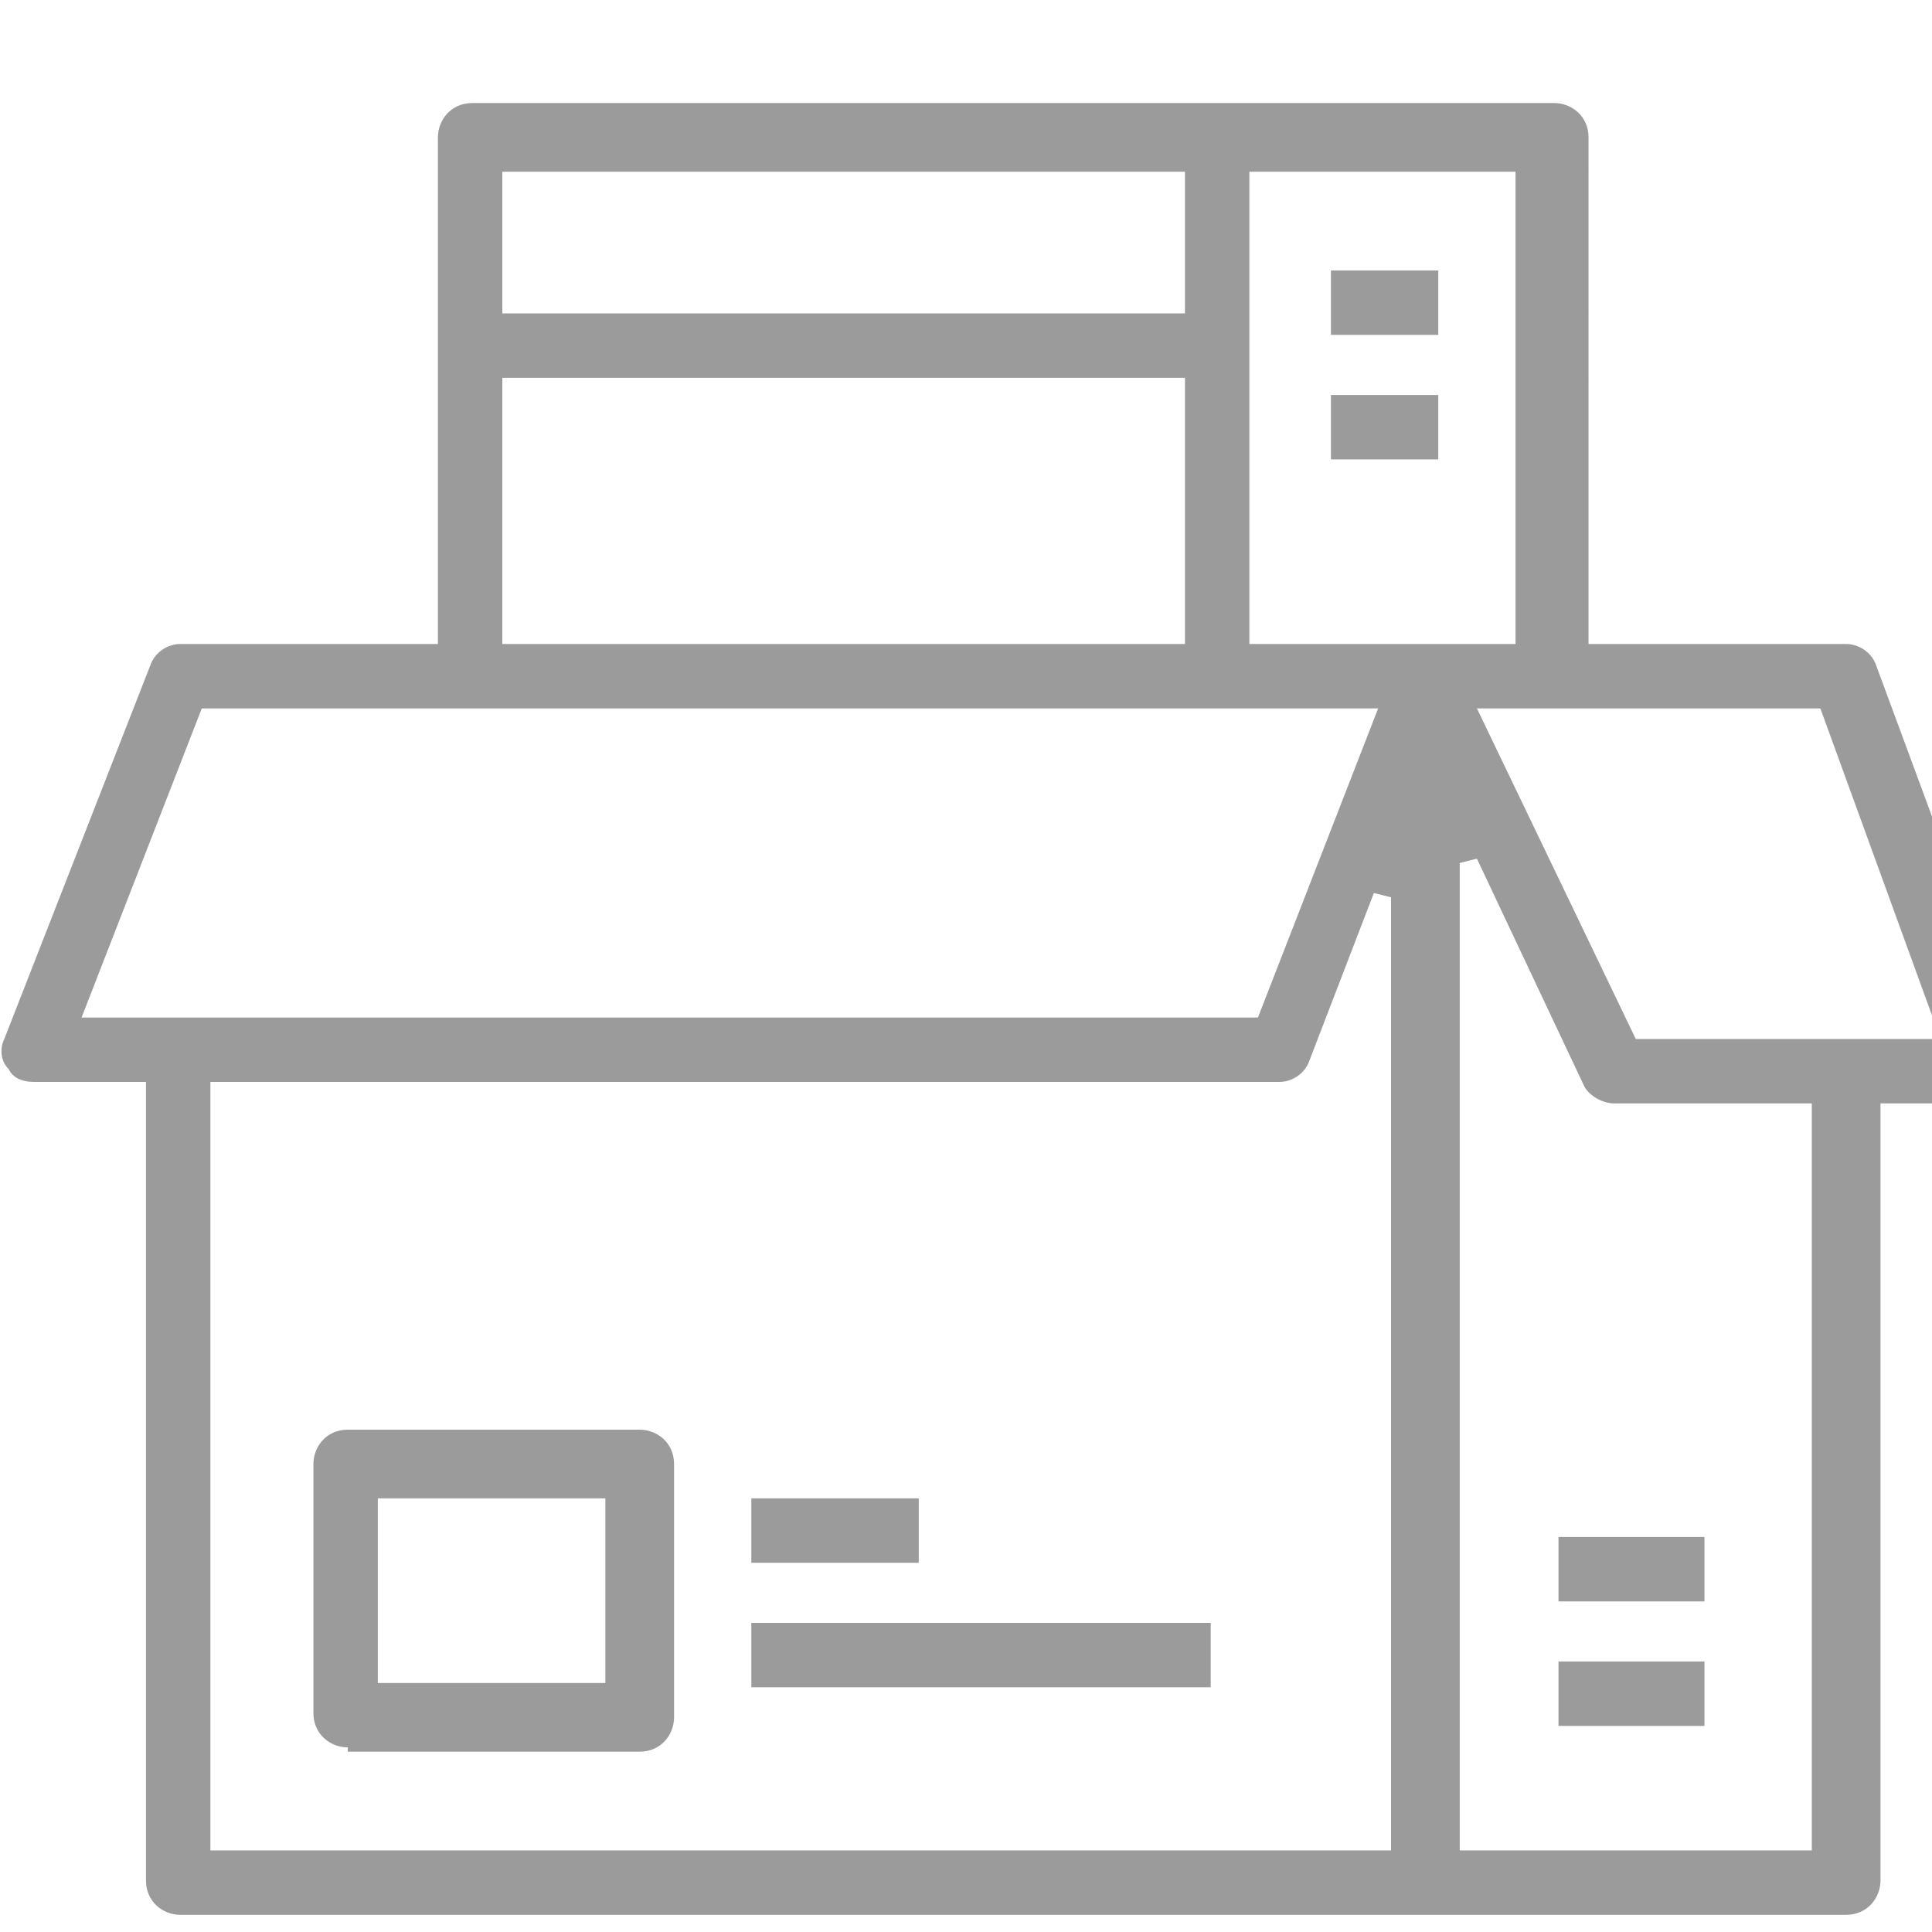 <?xml version="1.0" encoding="utf-8"?>
<!-- Generator: Adobe Illustrator 21.0.2, SVG Export Plug-In . SVG Version: 6.00 Build 0)  -->
<svg version="1.1" id="Layer_1" xmlns="http://www.w3.org/2000/svg" width="45" height="45" xmlns:xlink="http://www.w3.org/1999/xlink" x="0px" y="0px"
	 viewBox="0 0 45 45">
<style type="text/css">
	.st0{fill:#9B9B9B;}
</style>
<g>
	<path class="st0" d="M8.1,40.7c-0.4,0-0.8-0.3-0.8-0.8v-5.8c0-0.4,0.3-0.8,0.8-0.8h6.8c0.4,0,0.8,0.3,0.8,0.8V40
		c0,0.4-0.3,0.8-0.8,0.8H8.1z M8.8,39.2h5.3v-4.3H8.8V39.2z"/>
	<rect x="17.5" y="34.9" class="st0" width="3.9" height="1.5"/>
	<rect x="17.5" y="37.8" class="st0" width="10.7" height="1.5"/>
	<rect x="36.3" y="38.7" class="st0" width="3.4" height="1.5"/>
	<rect x="36.3" y="35.8" class="st0" width="3.4" height="1.5"/>
	<path class="st0" d="M4.2,44.6c-0.4,0-0.8-0.3-0.8-0.8V25.2H0.8c-0.3,0-0.5-0.1-0.6-0.3C0,24.7,0,24.4,0.1,24.2l3.4-8.7
		C3.6,15.2,3.9,15,4.2,15h6V3.2c0-0.4,0.3-0.8,0.8-0.8h25.2c0.4,0,0.8,0.3,0.8,0.8V15h6c0.3,0,0.6,0.2,0.7,0.5l3.4,9.2
		c0.1,0.2,0.1,0.5-0.1,0.7c-0.1,0.2-0.4,0.3-0.6,0.3h-2.6v18.1c0,0.4-0.3,0.8-0.8,0.8H4.2z M34,20.1v23h8.2V25.7h-4.6
		c-0.3,0-0.6-0.2-0.7-0.4L34.4,20L34,20.1z M4.9,43.1h27.5V20.9l-0.4-0.1l-1.5,3.9c-0.1,0.3-0.4,0.5-0.7,0.5H4.9V43.1z M38.1,24.2
		h7.1l-2.8-7.7h-8L38.1,24.2z M1.9,23.7h27.4l2.8-7.2H4.7L1.9,23.7z M29.1,15h6.2V4h-6.2V15z M11.7,15h15.9V8.8H11.7V15z M11.7,7.3
		h15.9V4H11.7V7.3z"/>
	<rect x="31" y="6.3" class="st0" width="2.5" height="1.5"/>
	<rect x="31" y="9.2" class="st0" width="2.5" height="1.5"/>
</g>
</svg>
